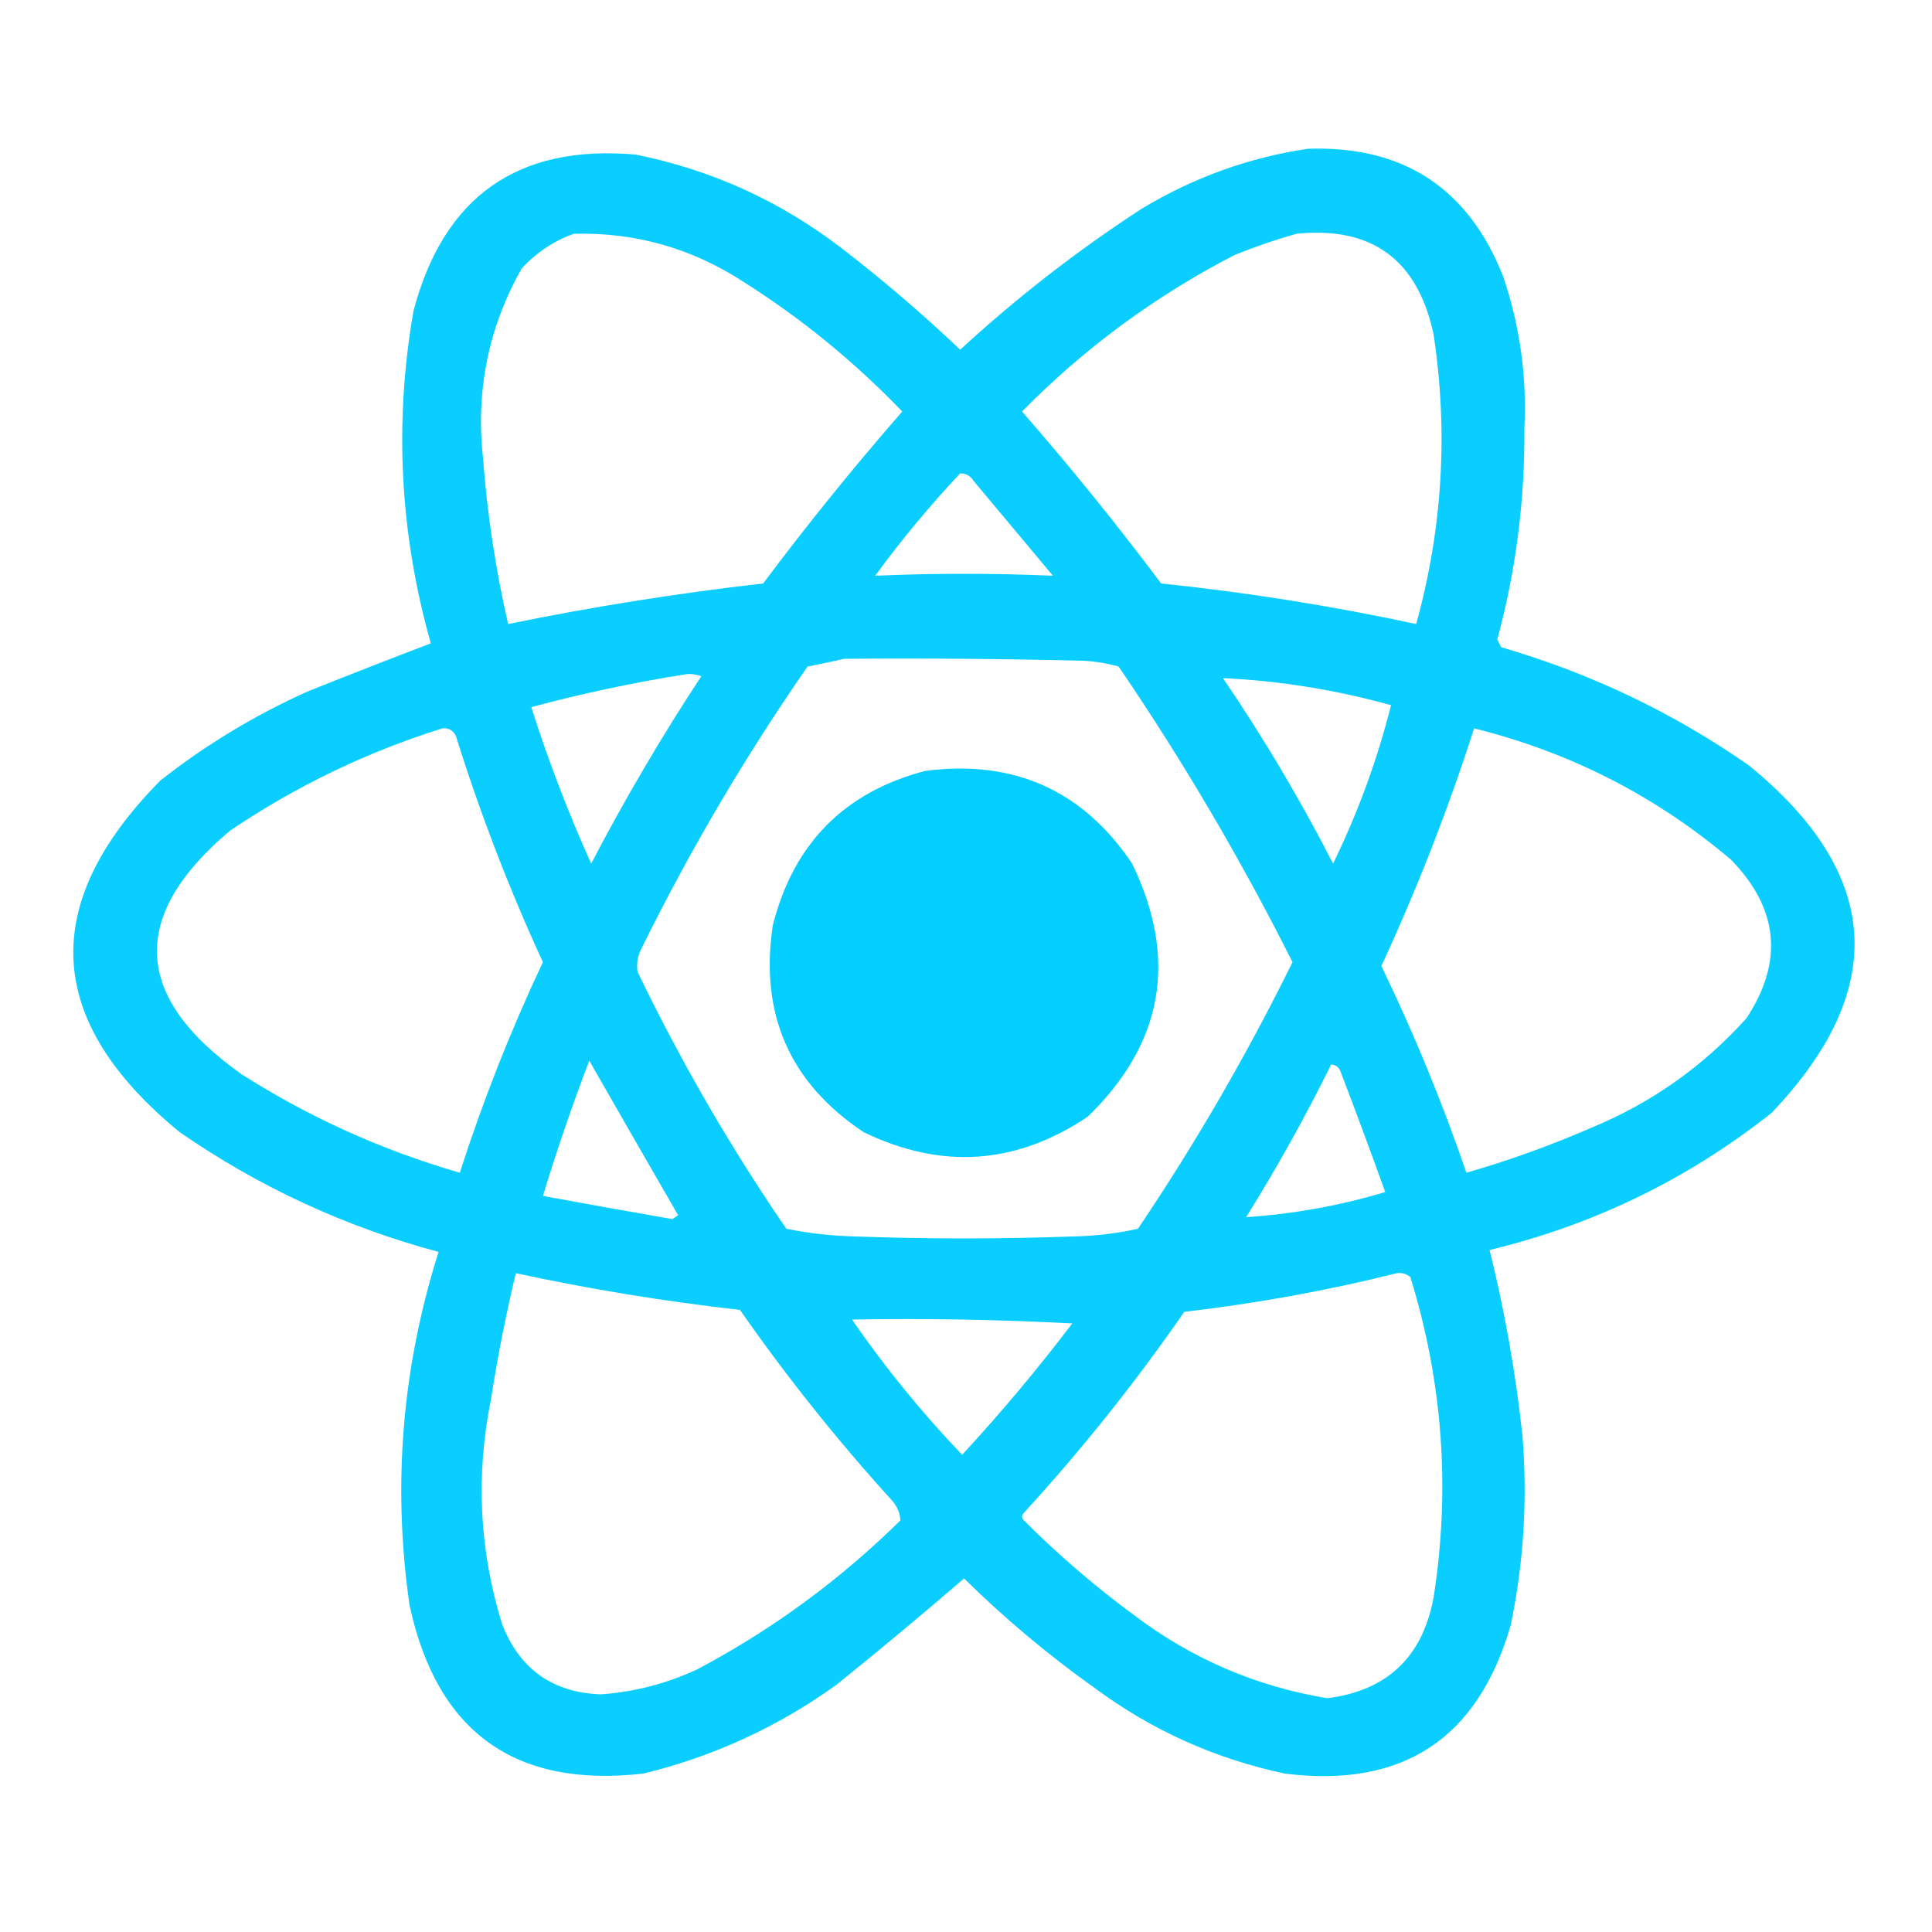 <?xml version="1.0" encoding="UTF-8"?>
<!DOCTYPE svg PUBLIC "-//W3C//DTD SVG 1.1//EN" "http://www.w3.org/Graphics/SVG/1.1/DTD/svg11.dtd">
<svg xmlns="http://www.w3.org/2000/svg" version="1.1" width="500px" height="500px" style="shape-rendering:geometricPrecision; text-rendering:geometricPrecision; image-rendering:optimizeQuality; fill-rule:evenodd; clip-rule:evenodd" xmlns:xlink="http://www.w3.org/1999/xlink">
<g><path style="opacity:0.962" fill="#00ccff" d="M 338.5,38.5 C 363.148,37.664 379.981,48.664 389,71.5C 393.353,84.305 395.186,97.471 394.5,111C 394.645,129.483 392.312,147.649 387.5,165.5C 387.833,166.167 388.167,166.833 388.5,167.5C 411.566,174.201 432.899,184.368 452.5,198C 486.988,226.021 488.988,256.021 458.5,288C 436.852,305.156 412.518,316.99 385.5,323.5C 389.425,339.292 392.258,355.292 394,371.5C 395.339,388 394.339,404.334 391,420.5C 382.526,449.992 363.026,462.825 332.5,459C 314.54,455.185 298.207,447.851 283.5,437C 271.435,428.441 260.102,418.941 249.5,408.5C 238.646,417.855 227.646,427.022 216.5,436C 201.361,446.902 184.694,454.568 166.5,459C 133.285,462.798 113.118,448.298 106,415.5C 101.524,384.424 104.024,353.924 113.5,324C 89.309,317.501 66.976,307.167 46.5,293C 11.542,264.351 9.876,234.018 41.5,202C 53.169,192.826 65.836,185.159 79.5,179C 90.161,174.726 100.828,170.559 111.5,166.5C 103.469,138.144 101.969,109.477 107,80.5C 114.835,50.838 134.002,37.338 164.5,40C 184.053,43.945 201.719,51.945 217.5,64C 228.275,72.271 238.608,81.105 248.5,90.5C 263.166,76.996 278.832,64.829 295.5,54C 308.935,45.914 323.269,40.747 338.5,38.5 Z M 148.5,60.5 C 164.427,60.085 179.093,64.251 192.5,73C 207.498,82.494 221.165,93.661 233.5,106.5C 220.931,120.899 208.931,135.732 197.5,151C 175.334,153.528 153.334,157.028 131.5,161.5C 128.252,147.342 126.085,133.009 125,118.5C 123.094,101.028 126.427,84.695 135,69.5C 138.826,65.348 143.326,62.348 148.5,60.5 Z M 335.5,60.5 C 355.026,58.512 366.859,67.179 371,86.5C 374.838,111.794 373.338,136.794 366.5,161.5C 344.702,156.812 322.702,153.312 300.5,151C 289.069,135.732 277.069,120.899 264.5,106.5C 280.661,90.082 298.994,76.582 319.5,66C 324.844,63.841 330.177,62.008 335.5,60.5 Z M 248.5,122.5 C 250.017,122.511 251.184,123.177 252,124.5C 258.833,132.667 265.667,140.833 272.5,149C 257.167,148.333 241.833,148.333 226.5,149C 233.291,139.71 240.624,130.876 248.5,122.5 Z M 218.5,170.5 C 239.169,170.333 259.836,170.5 280.5,171C 283.553,171.179 286.553,171.679 289.5,172.5C 306.139,196.93 321.139,222.43 334.5,249C 322.682,272.982 309.348,295.982 294.5,318C 288.944,319.239 283.278,319.906 277.5,320C 258.833,320.667 240.167,320.667 221.5,320C 215.419,319.862 209.419,319.196 203.5,318C 189.025,296.897 176.192,274.73 165,251.5C 164.675,249.447 165.009,247.447 166,245.5C 178.569,220.014 192.902,195.681 209,172.5C 212.27,171.868 215.437,171.201 218.5,170.5 Z M 177.5,174.5 C 178.873,174.343 180.207,174.51 181.5,175C 171.203,190.646 161.703,206.813 153,223.5C 147.05,210.318 141.883,196.818 137.5,183C 150.814,179.439 164.148,176.605 177.5,174.5 Z M 316.5,175.5 C 331.068,176.173 345.568,178.506 360,182.5C 356.443,196.629 351.443,210.296 345,223.5C 336.433,206.808 326.933,190.808 316.5,175.5 Z M 114.5,188.5 C 116.124,188.36 117.29,189.027 118,190.5C 124.245,210.489 131.745,229.989 140.5,249C 132.158,266.691 124.991,284.858 119,303.5C 98.917,297.698 80.084,289.198 62.5,278C 34.362,258.064 33.362,237.064 59.5,215C 76.592,203.453 94.925,194.62 114.5,188.5 Z M 381.5,188.5 C 406.39,194.694 428.557,206.027 448,222.5C 460.304,235.153 461.637,248.82 452,263.5C 440.69,276.075 427.19,285.575 411.5,292C 401.089,296.526 390.422,300.359 379.5,303.5C 373.239,285.216 365.906,267.383 357.5,250C 366.767,229.971 374.767,209.471 381.5,188.5 Z M 152.5,274.5 C 160.103,287.794 167.77,301.127 175.5,314.5C 175,314.833 174.5,315.167 174,315.5C 162.812,313.562 151.646,311.562 140.5,309.5C 144.101,297.696 148.101,286.029 152.5,274.5 Z M 344.5,275.5 C 345.75,275.577 346.583,276.244 347,277.5C 350.932,287.795 354.765,298.128 358.5,308.5C 346.703,312.027 334.703,314.194 322.5,315C 330.491,302.182 337.825,289.015 344.5,275.5 Z M 133.5,329.5 C 152.66,333.638 171.993,336.804 191.5,339C 203.585,356.321 216.751,372.821 231,388.5C 232.289,390.055 232.956,391.721 233,393.5C 217.365,408.898 199.865,421.732 180.5,432C 172.557,435.704 164.224,437.871 155.5,438.5C 143.081,438.041 134.581,432.041 130,420.5C 124.069,401.443 123.069,382.109 127,362.5C 128.721,351.395 130.888,340.395 133.5,329.5 Z M 361.5,329.5 C 362.822,329.33 363.989,329.663 365,330.5C 373.4,357.75 375.4,385.416 371,413.5C 368.116,428.886 358.949,437.552 343.5,439.5C 325.057,436.445 308.39,429.278 293.5,418C 283.411,410.582 273.911,402.415 265,393.5C 264.333,392.833 264.333,392.167 265,391.5C 280.035,375.079 293.869,357.745 306.5,339.5C 325.178,337.333 343.511,334 361.5,329.5 Z M 220.5,341.5 C 239.512,341.167 258.512,341.5 277.5,342.5C 268.564,354.272 259.064,365.606 249,376.5C 238.507,365.52 229.007,353.854 220.5,341.5 Z"/></g>
<g><path style="opacity:0.983" fill="#00ccff" d="M 239.5,199.5 C 262.416,196.547 280.25,204.547 293,223.5C 304.916,248.188 301.083,270.021 281.5,289C 262.983,301.427 243.65,302.76 223.5,293C 204.387,280.262 196.554,262.429 200,239.5C 205.348,218.319 218.515,204.986 239.5,199.5 Z"/></g>
</svg>
